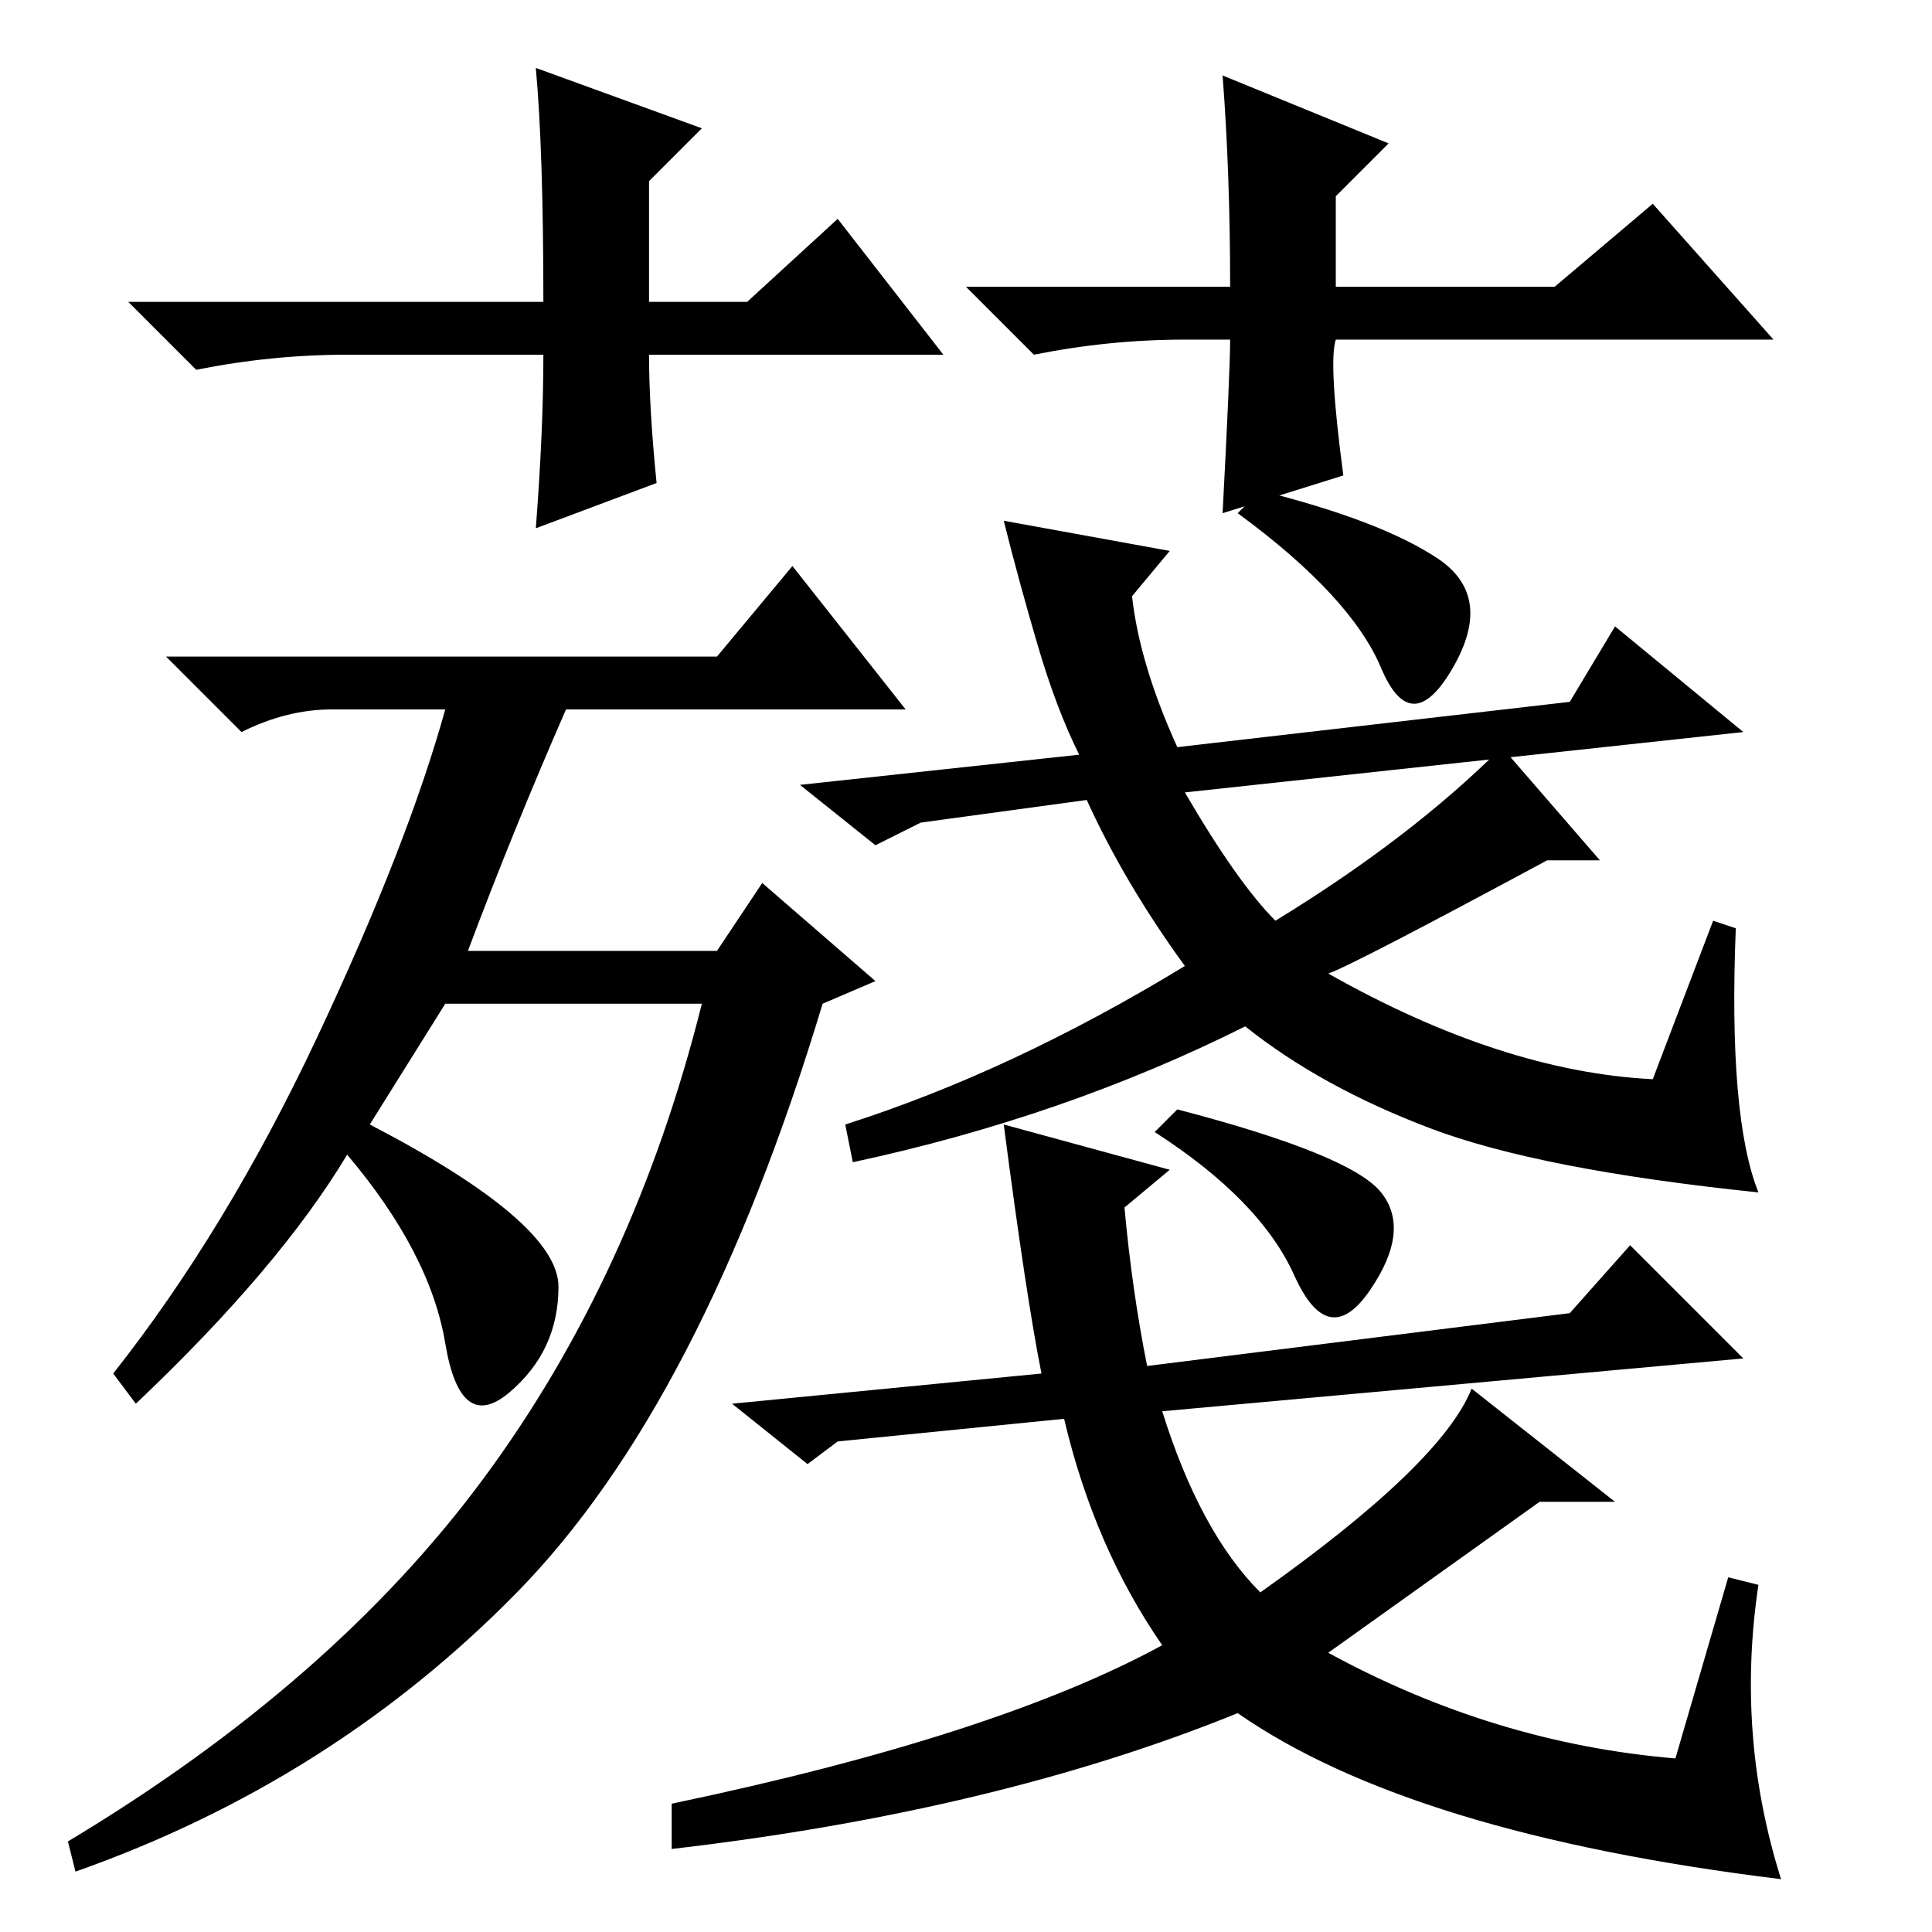 <?xml version="1.0" standalone="no"?>
<!DOCTYPE svg PUBLIC "-//W3C//DTD SVG 1.1//EN" "http://www.w3.org/Graphics/SVG/1.1/DTD/svg11.dtd" >
<svg xmlns="http://www.w3.org/2000/svg" xmlns:xlink="http://www.w3.org/1999/xlink" version="1.1" viewBox="0 -36 256 256">
  <g transform="matrix(1 0 0 -1 0 220)">
   <path fill="currentColor"
d="M67.5 71.5q-6.5 -5.5 -8.5 6.5t-13 25q-9 -15 -28 -33l-3 4q15 19 27 44.5t17 43.5h-12h-3q-6 0 -12 -3l-10 10h73l10 12l15 -19h-45q-7 -16 -13 -32h33l6 9l15 -13l-7 -3q-16 -53 -40.5 -78t-58.5 -37l-1 4q35 21 55 48t29 63h-34l-10 -16q25 -13 25 -21.5t-6.5 -14z
M143 156q-3 6 -5.5 14.5t-4.5 16.5l22 -4l-5 -6q1 -9 6 -20l52 6l6 10l17 -14l-74 -8q7 -12 12 -17q18 11 30 23l13 -15h-7q-26 -14 -29 -15q23 -13 43 -14l8 21l3 -1q-1 -25 3 -35q-29 3 -43.5 8.5t-24.5 13.5q-24 -12 -52 -18l-1 5q22 7 45 21q-8 11 -13 22l-22 -3l-6 -3
l-10 8zM229 47l4 -1q-3 -20 3 -39q-49 6 -72 22q-32 -13 -75 -18v6q43 9 65 21q-9 13 -13 30l-30 -3l-4 -3l-10 8l41 4q-2 10 -5 33l22 -6l-6 -5q1 -11 3 -21l56 7l8 9l15 -15l-77 -7q5 -16 13 -24q24 17 28 27l19 -15h-10l-28 -20q22 -12 46 -14zM190.5 182q7.5 -5 2 -14.5
t-9.5 0t-19 20.5l3 3q16 -4 23.5 -9zM183 98q4 -5 -1.5 -13t-10 2t-18.5 19l3 3q23 -6 27 -11zM125 209h-39q0 -7 1 -17l-16 -6q1 13 1 23h-26q-10 0 -20 -2l-9 9h55q0 20 -1 31l22 -8l-7 -7v-16h13l12 11zM157 211q-10 0 -20 -2l-9 9h35q0 15 -1 28l22 -9l-7 -7v-12h29
l13 11l16 -18h-58q-1 -3 1 -18l-16 -5q1 19 1 23h-6z" />
  </g>

</svg>
